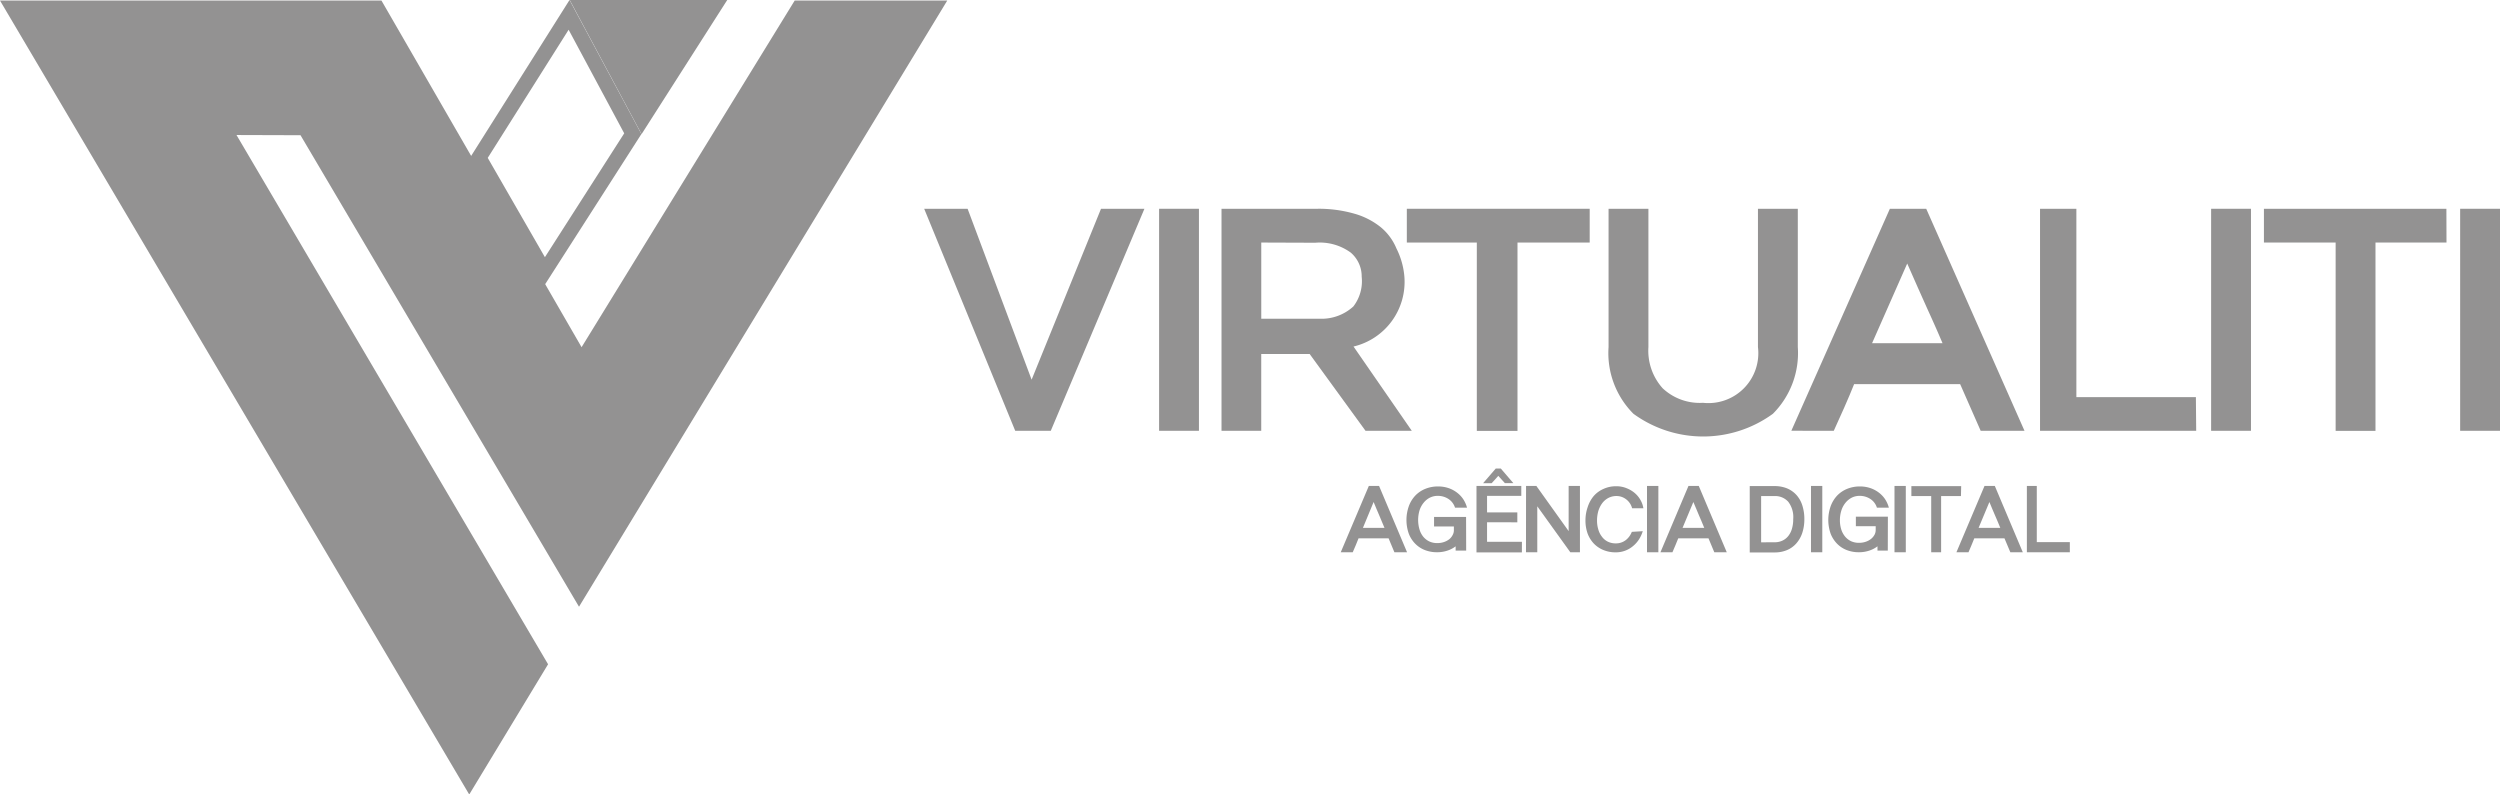 <svg id="logo-virtualiti" xmlns="http://www.w3.org/2000/svg" width="75.656" height="24.042" viewBox="0 0 75.656 24.042">
  <g id="logo-virtualiti-2" data-name="logo-virtualiti">
    <path id="Caminho_1031" data-name="Caminho 1031" d="M14.2,24.136l2.386-3.941L7.157,4.179l1.937.006,8.428,14.269L28.666.11H24.049L17.6,10.6,11.544.11H0Z" transform="translate(0 -0.093)" fill="#939292"/>
    <path id="Caminho_1032" data-name="Caminho 1032" d="M114.39,0l2.175,4.06L119.158,0Z" transform="translate(-97.15)" fill="#939292"/>
    <path id="Caminho_1033" data-name="Caminho 1033" d="M97.373.9l1.682,3.135-2.4,3.748-1.73-3.005L97.373.9M97.4,0,94.39,4.771l2.237,3.885,2.948-4.6Z" transform="translate(-80.165)" fill="#939292"/>
    <path id="Caminho_1034" data-name="Caminho 1034" d="M189.411,48.639h-1.076L185.58,41.92h1.314l1.937,5.172,2.1-5.172h1.314Z" transform="translate(-157.612 -35.602)" fill="#939292"/>
    <path id="Caminho_1035" data-name="Caminho 1035" d="M233.956,48.639H232.75V41.92h1.206Z" transform="translate(-197.673 -35.602)" fill="#939292"/>
    <path id="Caminho_1036" data-name="Caminho 1036" d="M248.183,41.918a3.9,3.9,0,0,1,1.126.151,2.234,2.234,0,0,1,.794.41,1.658,1.658,0,0,1,.47.639,2.311,2.311,0,0,1,.241.853,2.011,2.011,0,0,1-1.539,2.116l1.763,2.55h-1.4l-1.691-2.325h-1.465v2.325H245.28V41.918Zm-1.7,1.022v2.306h1.78a1.426,1.426,0,0,0,1.007-.372,1.255,1.255,0,0,0,.252-.9.948.948,0,0,0-.329-.728,1.59,1.59,0,0,0-1.078-.3Z" transform="translate(-208.314 -35.6)" fill="#939292"/>
    <path id="Caminho_1037" data-name="Caminho 1037" d="M288.024,42.942h-2.185v5.7h-1.231v-5.7H282.49V41.92h5.534Z" transform="translate(-239.916 -35.602)" fill="#939292"/>
    <path id="Caminho_1038" data-name="Caminho 1038" d="M328.727,46.105a2.6,2.6,0,0,1-.754,2.019,3.583,3.583,0,0,1-4.22,0A2.6,2.6,0,0,1,323,46.105V41.92h1.206v4.185a1.7,1.7,0,0,0,.432,1.248,1.637,1.637,0,0,0,1.219.439,1.511,1.511,0,0,0,1.664-1.686V41.92h1.206Z" transform="translate(-274.321 -35.602)" fill="#939292"/>
    <path id="Caminho_1039" data-name="Caminho 1039" d="M362.682,41.92h1.1l2.974,6.719H365.43l-.621-1.412H361.6c-.086.219-.187.452-.3.711s-.223.488-.315.7H359.7Zm-.539,4.069h2.133c-.1-.243-.115-.262-.2-.463s-.182-.4-.27-.6-.181-.408-.279-.624-.2-.452-.32-.725Z" transform="translate(-305.49 -35.602)" fill="#939292"/>
    <path id="Caminho_1040" data-name="Caminho 1040" d="M414.366,48.639H409.64V41.92h1.1v5.7h3.617Z" transform="translate(-347.904 -35.602)" fill="#939292"/>
    <path id="Caminho_1041" data-name="Caminho 1041" d="M445.206,48.639H444V41.92h1.206Z" transform="translate(-377.086 -35.602)" fill="#939292"/>
    <path id="Caminho_1042" data-name="Caminho 1042" d="M460.125,42.942h-2.149v5.7H456.77v-5.7H454.6V41.92h5.522Z" transform="translate(-386.088 -35.602)" fill="#939292"/>
    <path id="Caminho_1043" data-name="Caminho 1043" d="M495.206,48.639H494V41.92h1.206Z" transform="translate(-419.55 -35.602)" fill="#939292"/>
    <path id="Caminho_1044" data-name="Caminho 1044" d="M270.07,97.58h.31l.847,2.007h-.383l-.176-.422h-.909q-.036.1-.086.213c-.035.075-.065.151-.09.209h-.363Zm-.179,1.269h.653c-.03-.072-.057-.139-.084-.2l-.075-.179c-.026-.06-.051-.122-.08-.187l-.09-.217Z" transform="translate(-228.646 -82.874)" fill="#939292"/>
    <path id="Caminho_1045" data-name="Caminho 1045" d="M284.227,99.588h-.319v-.13a.841.841,0,0,1-.243.128.972.972,0,0,1-.323.051.993.993,0,0,1-.365-.066.829.829,0,0,1-.291-.191.893.893,0,0,1-.194-.3,1.25,1.25,0,0,1,0-.838.932.932,0,0,1,.2-.324.874.874,0,0,1,.3-.2,1.006,1.006,0,0,1,.383-.072.989.989,0,0,1,.309.047.9.9,0,0,1,.258.134.832.832,0,0,1,.193.2.9.9,0,0,1,.118.262h-.363a.491.491,0,0,0-.2-.265.583.583,0,0,0-.324-.093.526.526,0,0,0-.231.051.574.574,0,0,0-.19.151.7.7,0,0,0-.128.232,1.022,1.022,0,0,0,0,.591.637.637,0,0,0,.116.217.549.549,0,0,0,.182.139.561.561,0,0,0,.241.048.624.624,0,0,0,.2-.032.549.549,0,0,0,.161-.086.4.4,0,0,0,.1-.125.3.3,0,0,0,.038-.151v-.109h-.6v-.289h.969Z" transform="translate(-239.857 -82.925)" fill="#939292"/>
    <path id="Caminho_1046" data-name="Caminho 1046" d="M368.929,99.588h-.312v-.13a.841.841,0,0,1-.243.128.972.972,0,0,1-.323.051.993.993,0,0,1-.365-.066.828.828,0,0,1-.291-.191.916.916,0,0,1-.194-.3,1.249,1.249,0,0,1,0-.838.954.954,0,0,1,.2-.324.889.889,0,0,1,.3-.2,1.007,1.007,0,0,1,.383-.072.989.989,0,0,1,.309.047.9.9,0,0,1,.258.134.831.831,0,0,1,.193.2.9.9,0,0,1,.118.262H368.6a.484.484,0,0,0-.2-.265.582.582,0,0,0-.323-.093.528.528,0,0,0-.232.051.6.6,0,0,0-.19.151.7.7,0,0,0-.128.232.969.969,0,0,0-.047.3.933.933,0,0,0,.041.283.638.638,0,0,0,.118.217.527.527,0,0,0,.181.139.561.561,0,0,0,.241.048.624.624,0,0,0,.2-.032.53.53,0,0,0,.161-.086.433.433,0,0,0,.105-.125.312.312,0,0,0,.036-.151V98.85h-.6v-.289h.969Z" transform="translate(-311.8 -82.925)" fill="#939292"/>
    <path id="Caminho_1047" data-name="Caminho 1047" d="M297.854,96.6H296.48V94.59h1.356v.3H296.8v.5h.916v.3H296.8v.591h1.055Zm-.79-2.538h.151l.381.443h-.256l-.2-.22c-.032.036-.065.074-.1.112l-.1.109h-.259Z" transform="translate(-251.798 -79.884)" fill="#939292"/>
    <path id="Caminho_1048" data-name="Caminho 1048" d="M306.43,97.58h.312l.977,1.367V97.58h.342v2.007h-.291l-1-1.391v1.391h-.342Z" transform="translate(-260.248 -82.874)" fill="#939292"/>
    <path id="Caminho_1049" data-name="Caminho 1049" d="M320.094,98.948a1,1,0,0,1-.109.24.868.868,0,0,1-.173.2.8.8,0,0,1-.541.2.947.947,0,0,1-.378-.074.846.846,0,0,1-.288-.2.912.912,0,0,1-.182-.3,1.169,1.169,0,0,1-.063-.392,1.216,1.216,0,0,1,.066-.4,1,1,0,0,1,.181-.335.838.838,0,0,1,.3-.219.9.9,0,0,1,.381-.08.809.809,0,0,1,.323.062.868.868,0,0,1,.249.151.777.777,0,0,1,.169.211.726.726,0,0,1,.084.243h-.341a.5.5,0,0,0-.3-.339.472.472,0,0,0-.173-.032.524.524,0,0,0-.25.06.566.566,0,0,0-.184.16.779.779,0,0,0-.116.235,1.038,1.038,0,0,0-.039.285.912.912,0,0,0,.038.27.633.633,0,0,0,.109.219.491.491,0,0,0,.178.151.538.538,0,0,0,.247.053.473.473,0,0,0,.163-.027.481.481,0,0,0,.137-.074.577.577,0,0,0,.107-.112.655.655,0,0,0,.074-.136Z" transform="translate(-270.38 -82.873)" fill="#939292"/>
    <path id="Caminho_1050" data-name="Caminho 1050" d="M331.064,99.587h-.344V97.58h.344Z" transform="translate(-280.878 -82.874)" fill="#939292"/>
    <path id="Caminho_1051" data-name="Caminho 1051" d="M363.992,99.587h-.342V97.58h.342Z" transform="translate(-308.845 -82.874)" fill="#939292"/>
    <path id="Caminho_1052" data-name="Caminho 1052" d="M380.762,99.587h-.342V97.58h.342Z" transform="translate(-323.088 -82.874)" fill="#939292"/>
    <path id="Caminho_1053" data-name="Caminho 1053" d="M334.268,97.58h.312l.847,2.007h-.377l-.176-.422h-.915c-.024.065-.053.136-.087.213s-.063.151-.089.209h-.363Zm-.179,1.269h.657c-.029-.072-.057-.139-.083-.2l-.077-.179c-.024-.06-.051-.122-.078-.187s-.059-.137-.092-.217Z" transform="translate(-283.171 -82.874)" fill="#939292"/>
    <path id="Caminho_1054" data-name="Caminho 1054" d="M352.086,97.6a1,1,0,0,1,.383.069.8.8,0,0,1,.285.2.86.86,0,0,1,.178.315,1.331,1.331,0,0,1,.062.419,1.31,1.31,0,0,1-.065.42.92.92,0,0,1-.182.316.769.769,0,0,1-.283.2.944.944,0,0,1-.369.069h-.754V97.6Zm.014,1.7a.53.53,0,0,0,.225-.047.491.491,0,0,0,.176-.134.627.627,0,0,0,.115-.219,1.009,1.009,0,0,0,.041-.3.761.761,0,0,0-.151-.526.53.53,0,0,0-.413-.172h-.407v1.4Z" transform="translate(-298.39 -82.89)" fill="#939292"/>
    <path id="Caminho_1055" data-name="Caminho 1055" d="M385.267,97.911h-.6v1.7h-.3v-1.7h-.6v-.3h1.507Z" transform="translate(-325.924 -82.899)" fill="#939292"/>
    <path id="Caminho_1056" data-name="Caminho 1056" d="M393.7,97.58h.312l.847,2.007h-.377l-.178-.422h-.913c-.024.065-.054.136-.087.213s-.063.151-.089.209h-.365Zm-.179,1.269h.657l-.083-.2-.077-.179c-.026-.06-.051-.122-.08-.187l-.09-.217Z" transform="translate(-333.644 -82.874)" fill="#939292"/>
    <path id="Caminho_1057" data-name="Caminho 1057" d="M408.3,99.587H407V97.58h.3v1.7h1Z" transform="translate(-345.662 -82.874)" fill="#939292"/>
  </g>
</svg>
